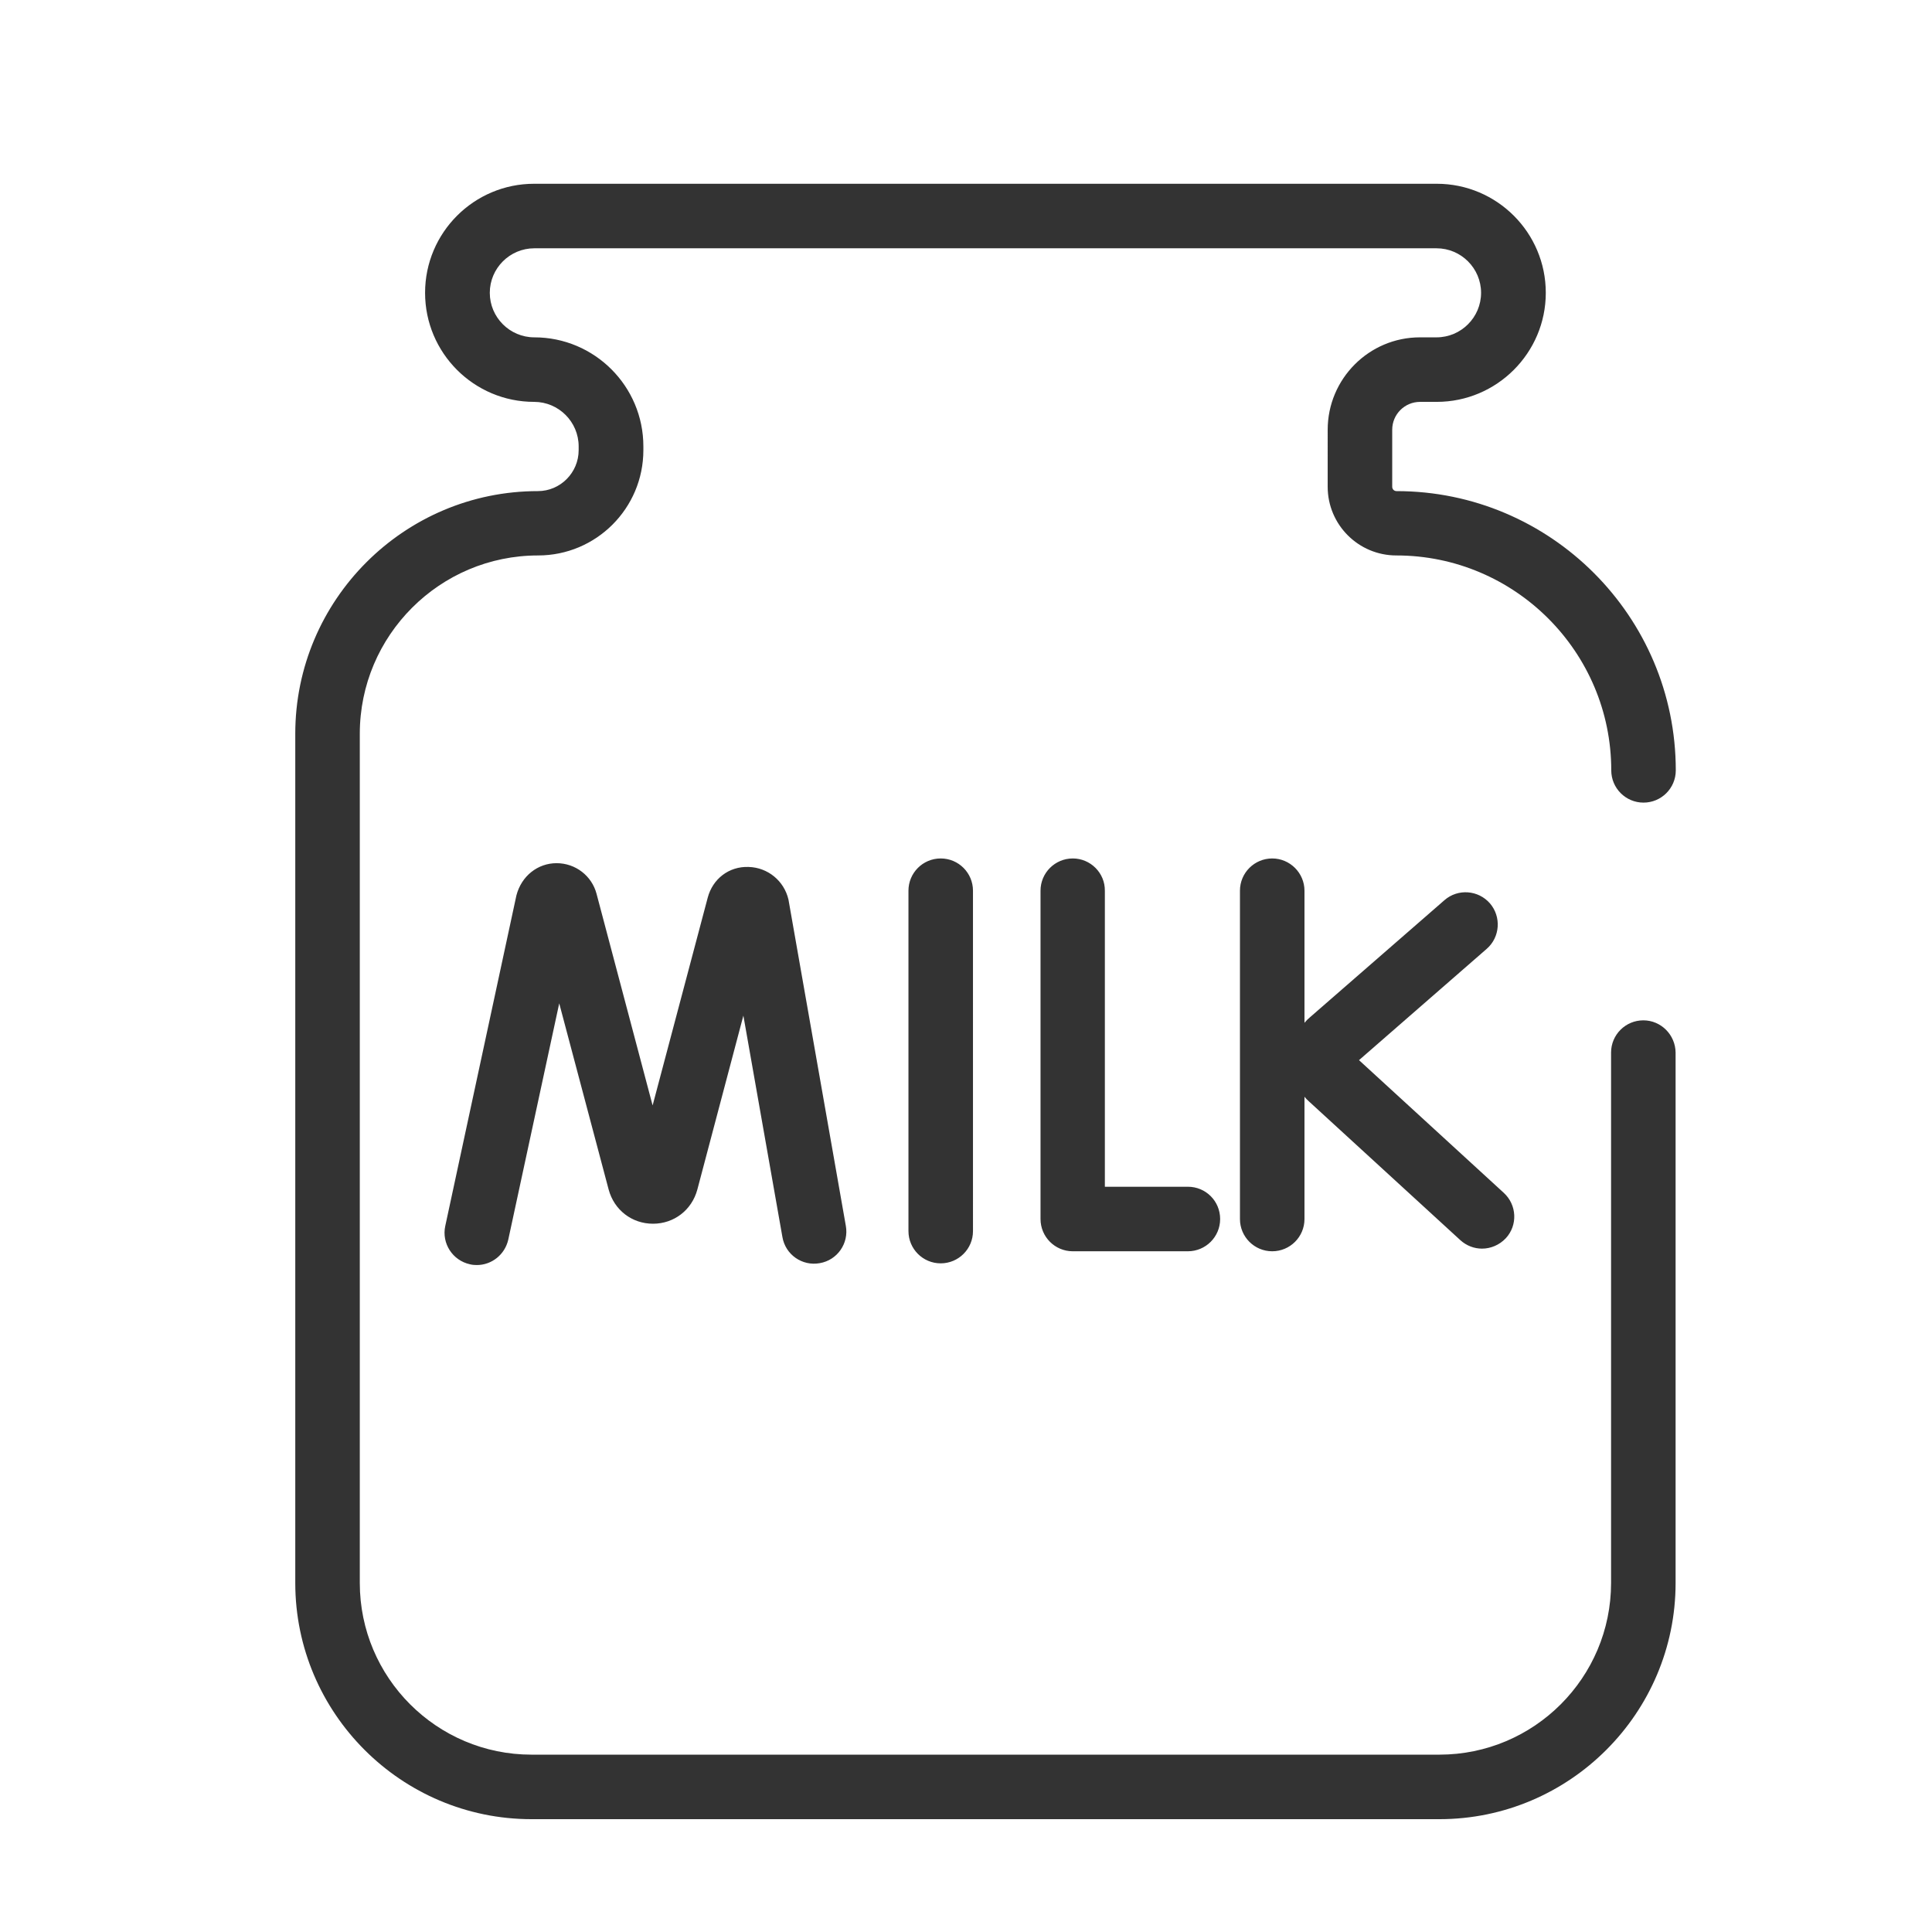 <?xml version="1.0" standalone="no"?><!DOCTYPE svg PUBLIC "-//W3C//DTD SVG 1.1//EN" "http://www.w3.org/Graphics/SVG/1.1/DTD/svg11.dtd"><svg class="icon" width="200px" height="200.00px" viewBox="0 0 1024 1024" version="1.1" xmlns="http://www.w3.org/2000/svg"><path fill="#333333" d="M871 540.8c-9.4 0-17.1 7.6-17.1 17.1V839c0 50.2-40.8 91-91 91H281.7c-50.2 0-91-40.8-91-91V388.9c0-52.1 42.4-94.5 94.5-94.5 30.8 0 55.8-25 55.8-55.8v-2c0-31.9-25.9-57.8-57.8-57.8-13 0-23.6-10.6-23.6-23.6 0-13 10.6-23.6 23.6-23.6h478.2c13 0 23.6 10.6 23.6 23.6 0 13-10.6 23.6-23.6 23.6h-8.8c-27 0-48.9 22-48.9 49V258c0 20.1 16.3 36.4 36.4 36.4 62.8 0 113.9 51.1 113.9 113.9 0 9.4 7.6 17.1 17.1 17.1 9.4 0 17.1-7.6 17.1-17.1 0-81.6-66.4-148-148-148-1.3 0-2.3-1-2.3-2.3v-30.2c0-8.2 6.6-14.8 14.8-14.8h8.8c31.8 0 57.8-25.9 57.8-57.8s-25.9-57.8-57.8-57.8H283.1c-31.9 0-57.8 25.9-57.8 57.8s25.9 57.8 57.8 57.8c13 0 23.6 10.6 23.6 23.6v2c0 11.9-9.7 21.7-21.6 21.7-70.9 0-128.6 57.7-128.6 128.6V839c0 69 56.2 125.2 125.2 125.2h481.2c69 0 125.2-56.2 125.2-125.2V557.9c-0.1-9.4-7.7-17.1-17.1-17.1z"  /><path fill="#333333" d="M396.8 459.5c-10.5-0.4-19.1 6.4-21.7 16.3l-29.2 110.1-29.7-112.1c-2.5-9.6-11.2-16.3-21.2-16.3-9.9 0-18.6 6.7-21.3 17.1L236 649.8c-2 9.2 3.9 18.3 13.1 20.3 1.2 0.3 2.4 0.4 3.6 0.4 7.9 0 14.9-5.5 16.7-13.5l27-125.2 26.2 98.7c2.9 10.8 12.3 18.1 23.5 18.1s20.6-7.3 23.5-18.1l24.4-92.2 20.7 117.4c1.6 9.3 10.5 15.5 19.8 13.8 9.3-1.6 15.5-10.5 13.8-19.8l-30.4-172.9c-2.3-9.9-10.9-17-21.1-17.3zM481.5 472.1v180.4c0 9.4 7.6 17.1 17.1 17.1 9.4 0 17.1-7.6 17.1-17.1V472.1c0-9.4-7.6-17.1-17.1-17.1-9.5 0-17.1 7.7-17.1 17.1zM568.6 455c-9.4 0-17.1 7.6-17.1 17.1v174c0 9.4 7.6 17.1 17.1 17.1h61c9.4 0 17.1-7.6 17.1-17.1s-7.6-17.1-17.1-17.1h-44V472.1c0.1-9.4-7.6-17.1-17-17.1zM674.3 455c-9.4 0-17.1 7.6-17.1 17.1v174c0 9.4 7.6 17.1 17.1 17.1 9.4 0 17.1-7.6 17.1-17.1v-64.8c0.7 0.9 1.5 1.7 2.4 2.5l80.2 73.5c3.3 3 7.4 4.5 11.5 4.5 4.6 0 9.2-1.9 12.6-5.5 6.4-6.9 5.9-17.7-1.1-24.1l-76.7-70.3 67.7-59c7.1-6.2 7.8-17 1.7-24.1-6.2-7.1-17-7.9-24.1-1.7l-71.2 62c-1.1 0.9-2.1 1.9-3 3v-70c0-9.4-7.7-17.1-17.1-17.1z"  /></svg>